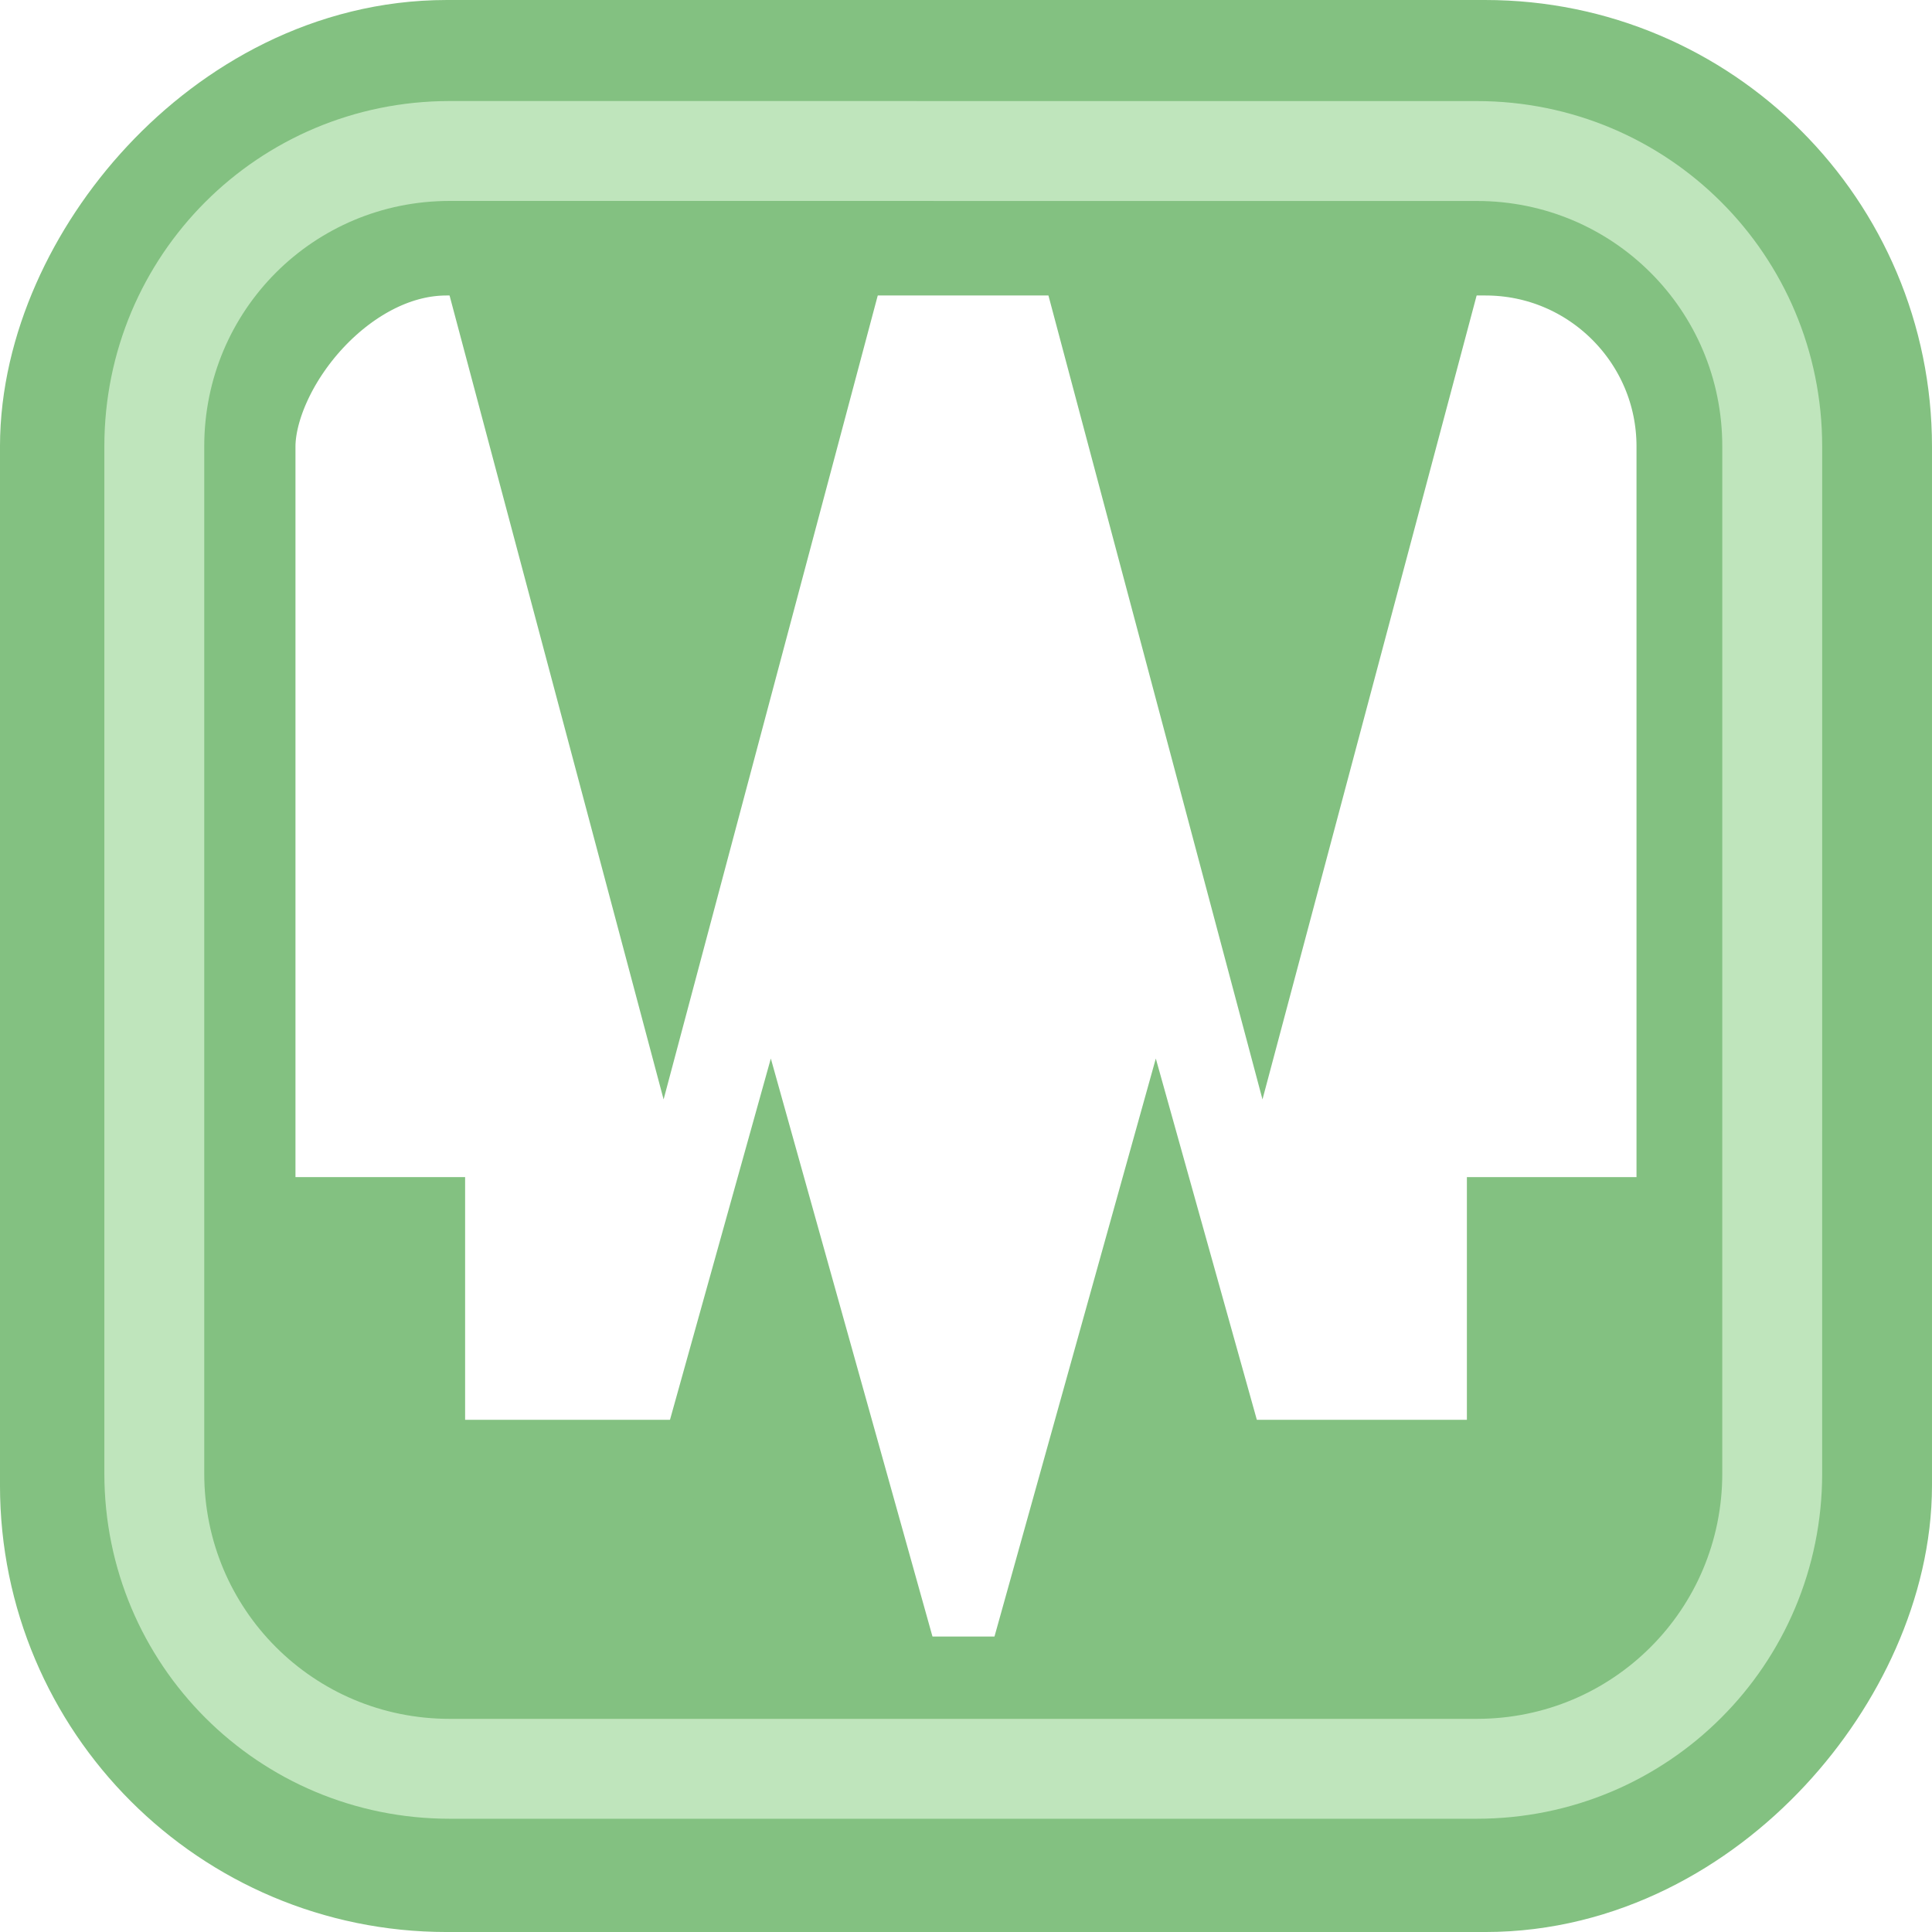 <?xml version="1.0" encoding="UTF-8" standalone="no"?>
<!-- Created with Inkscape (http://www.inkscape.org/) -->

<svg
   width="95.6mm"
   height="95.6mm"
   viewBox="0 0 95.6 95.6"
   version="1.1"
   id="svg1"
   sodipodi:docname="arpaconda_main.svg"
   inkscape:version="1.3 (0e150ed6c4, 2023-07-21)"
   inkscape:export-filename="arpaconda_main.png"
   inkscape:export-xdpi="96"
   inkscape:export-ydpi="96"
   xmlns:inkscape="http://www.inkscape.org/namespaces/inkscape"
   xmlns:sodipodi="http://sodipodi.sourceforge.net/DTD/sodipodi-0.dtd"
   xmlns="http://www.w3.org/2000/svg"
   xmlns:svg="http://www.w3.org/2000/svg">
  <sodipodi:namedview
     id="namedview1"
     pagecolor="#ffffff"
     bordercolor="#999999"
     borderopacity="1"
     inkscape:showpageshadow="2"
     inkscape:pageopacity="0"
     inkscape:pagecheckerboard="0"
     inkscape:deskcolor="#d1d1d1"
     inkscape:document-units="mm"
     inkscape:export-bgcolor="#ffffff00"
     inkscape:zoom="2.4659387"
     inkscape:cx="180.45867"
     inkscape:cy="180.66143"
     inkscape:window-width="1920"
     inkscape:window-height="1129"
     inkscape:window-x="-8"
     inkscape:window-y="1072"
     inkscape:window-maximized="1"
     inkscape:current-layer="layer1" />
  <defs
     id="defs1" />
  <g
     inkscape:label="main"
     inkscape:groupmode="layer"
     id="layer1"
     transform="translate(-57.336)">
    <rect
       style="fill:#ffffff;fill-opacity:0;stroke:#83c181;stroke-width:14.621;stroke-dasharray:none;stroke-opacity:1"
       id="rect2"
       width="80.979"
       height="80.979"
       x="-145.489"
       y="9.511"
       ry="14.786"
       transform="matrix(-1,0,0,1,0.136,-2.2)" />
    <g
       id="g3"
       transform="translate(0.136,-2.2)">
      <rect
         style="fill:#bcbcbc;fill-opacity:1;stroke:#83c181;stroke-width:7.701;stroke-dasharray:none;stroke-opacity:1"
         id="rect3"
         width="25.014"
         height="5.181"
         x="64.517"
         y="76.306"
         ry="0" />
      <rect
         style="fill:#bcbcbc;fill-opacity:1;stroke:#83c181;stroke-width:7.533;stroke-dasharray:none;stroke-opacity:1"
         id="rect3-4"
         width="23.182"
         height="5.349"
         x="120.385"
         y="76.222"
         ry="0" />
      <rect
         style="fill:#bcbcbc;fill-opacity:1;stroke:#83c181;stroke-width:6.554;stroke-dasharray:none;stroke-opacity:1"
         id="rect3-0"
         width="14.828"
         height="6.328"
         x="62.11"
         y="63.723"
         ry="0" />
      <rect
         style="fill:#bcbcbc;fill-opacity:1;stroke:#83c181;stroke-width:6.467;stroke-dasharray:none;stroke-opacity:1"
         id="rect3-0-6"
         width="14.248"
         height="6.414"
         x="133.019"
         y="63.68"
         ry="0" />
      <path
         sodipodi:type="star"
         style="fill:#83c181;fill-opacity:1;stroke:#83c181;stroke-width:5;stroke-dasharray:none;stroke-opacity:1"
         id="path5-1"
         inkscape:flatsided="false"
         sodipodi:sides="3"
         sodipodi:cx="44.166664"
         sodipodi:cy="116.5"
         sodipodi:r1="19.267128"
         sodipodi:r2="9.633564"
         sodipodi:arg1="0.52558379"
         sodipodi:arg2="1.5727813"
         inkscape:rounded="0"
         inkscape:randomized="0"
         d="m 60.833,126.167 -16.686,-0.033 -16.686,-0.033 8.372,-14.434 8.372,-14.434 8.314,14.467 z"
         inkscape:transform-center-x="-0.0020341543"
         inkscape:transform-center-y="5.4034894"
         transform="matrix(0.518,0.003,0.001,-1.123,67.041,160.047)" />
      <path
         sodipodi:type="star"
         style="fill:#83c181;fill-opacity:1;stroke:#83c181;stroke-width:5;stroke-dasharray:none;stroke-opacity:1"
         id="path5-1-9"
         inkscape:flatsided="false"
         sodipodi:sides="3"
         sodipodi:cx="44.166664"
         sodipodi:cy="116.5"
         sodipodi:r1="19.267128"
         sodipodi:r2="9.633564"
         sodipodi:arg1="0.52558379"
         sodipodi:arg2="1.5727813"
         inkscape:rounded="0"
         inkscape:randomized="0"
         d="m 60.833,126.167 -16.686,-0.033 -16.686,-0.033 8.372,-14.434 8.372,-14.434 8.314,14.467 z"
         inkscape:transform-center-x="-0.0020341543"
         inkscape:transform-center-y="5.4034894"
         transform="matrix(0.518,0.003,0.001,-1.123,96.675,160.047)" />
      <path
         sodipodi:type="star"
         style="fill:#83c181;fill-opacity:1;stroke:#83c181;stroke-width:5;stroke-dasharray:none;stroke-opacity:1"
         id="path5-1-9-7"
         inkscape:flatsided="false"
         sodipodi:sides="3"
         sodipodi:cx="44.166664"
         sodipodi:cy="116.5"
         sodipodi:r1="19.267128"
         sodipodi:r2="9.633564"
         sodipodi:arg1="0.52558379"
         sodipodi:arg2="1.5727813"
         inkscape:rounded="0"
         inkscape:randomized="0"
         d="m 60.833,126.167 -16.686,-0.033 -16.686,-0.033 8.372,-14.434 8.372,-14.434 8.314,14.467 z"
         inkscape:transform-center-x="-0.0015359841"
         inkscape:transform-center-y="-3.8894428"
         transform="matrix(0.391,-0.002,9.3508777e-4,0.808,77.968,-19.858)" />
      <path
         sodipodi:type="star"
         style="fill:#83c181;fill-opacity:1;stroke:#83c181;stroke-width:5;stroke-dasharray:none;stroke-opacity:1"
         id="path5-1-9-7-5"
         inkscape:flatsided="false"
         sodipodi:sides="3"
         sodipodi:cx="44.166664"
         sodipodi:cy="116.5"
         sodipodi:r1="19.267128"
         sodipodi:r2="9.633564"
         sodipodi:arg1="0.52558379"
         sodipodi:arg2="1.5727813"
         inkscape:rounded="0"
         inkscape:randomized="0"
         d="m 60.833,126.167 -16.686,-0.033 -16.686,-0.033 8.372,-14.434 8.372,-14.434 8.314,14.467 z"
         inkscape:transform-center-x="-0.0015359841"
         inkscape:transform-center-y="-3.8894428"
         transform="matrix(0.391,-0.002,9.3508777e-4,0.808,97.018,-19.857)" />
    </g>
    <path
       d="m 79.589,7.471 c -0.506,0 -1.006,0.026 -1.499,0.075 -0.493,0.05 -0.978,0.124 -1.455,0.221 -0.477,0.097 -0.944,0.217 -1.402,0.359 -0.458,0.142 -0.907,0.305 -1.345,0.49 -0.437,0.184 -0.864,0.39 -1.278,0.614 -0.414,0.225 -0.816,0.468 -1.205,0.73 -0.389,0.262 -0.764,0.543 -1.125,0.84 -0.361,0.297 -0.707,0.612 -1.037,0.942 -0.33,0.33 -0.645,0.676 -0.942,1.037 -0.297,0.361 -0.578,0.736 -0.84,1.124 -0.262,0.389 -0.506,0.791 -0.731,1.205 -0.225,0.414 -0.429,0.841 -0.614,1.278 -0.184,0.437 -0.348,0.886 -0.49,1.344 -0.142,0.458 -0.262,0.926 -0.359,1.403 -0.097,0.477 -0.171,0.962 -0.221,1.455 -0.05,0.493 -0.075,0.992 -0.075,1.499 v 50.822 c 0,0.506 0.025,1.007 0.075,1.499 0.05,0.493 0.124,0.978 0.221,1.454 0.097,0.477 0.217,0.945 0.359,1.403 0.142,0.458 0.306,0.907 0.49,1.344 0.184,0.437 0.389,0.864 0.614,1.278 0.225,0.414 0.469,0.816 0.731,1.205 0.262,0.389 0.542,0.764 0.84,1.124 0.297,0.361 0.612,0.707 0.942,1.037 0.33,0.33 0.676,0.645 1.037,0.942 0.361,0.297 0.736,0.578 1.125,0.84 0.389,0.262 0.791,0.506 1.205,0.731 0.414,0.225 0.84,0.429 1.278,0.614 0.437,0.184 0.886,0.348 1.345,0.49 0.458,0.142 0.926,0.262 1.402,0.359 0.477,0.097 0.962,0.171 1.455,0.221 0.493,0.05 0.992,0.075 1.499,0.075 h 50.822 c 0.506,0 1.006,-0.026 1.499,-0.075 0.493,-0.05 0.978,-0.124 1.454,-0.221 0.477,-0.097 0.945,-0.217 1.403,-0.359 0.458,-0.142 0.907,-0.305 1.345,-0.49 0.437,-0.184 0.864,-0.389 1.278,-0.614 0.414,-0.225 0.816,-0.469 1.205,-0.731 0.389,-0.262 0.764,-0.543 1.125,-0.84 0.361,-0.297 0.706,-0.612 1.037,-0.942 0.33,-0.33 0.645,-0.676 0.943,-1.037 0.297,-0.361 0.578,-0.736 0.84,-1.124 0.262,-0.389 0.506,-0.791 0.731,-1.205 0.225,-0.414 0.429,-0.841 0.614,-1.278 0.184,-0.437 0.348,-0.886 0.49,-1.344 0.142,-0.458 0.262,-0.926 0.359,-1.403 0.097,-0.477 0.171,-0.962 0.221,-1.454 0.05,-0.493 0.075,-0.993 0.075,-1.499 V 22.089 c 0,-0.506 -0.025,-1.006 -0.075,-1.499 -0.05,-0.493 -0.124,-0.978 -0.221,-1.455 -0.097,-0.477 -0.217,-0.945 -0.359,-1.403 -0.142,-0.458 -0.306,-0.907 -0.49,-1.344 -0.184,-0.437 -0.389,-0.864 -0.614,-1.278 -0.225,-0.414 -0.469,-0.816 -0.731,-1.205 -0.262,-0.389 -0.542,-0.764 -0.84,-1.124 -0.297,-0.361 -0.612,-0.707 -0.943,-1.037 -0.33,-0.33 -0.676,-0.645 -1.037,-0.942 -0.361,-0.297 -0.736,-0.578 -1.125,-0.84 -0.389,-0.262 -0.791,-0.506 -1.205,-0.73 -0.414,-0.225 -0.84,-0.43 -1.278,-0.614 -0.438,-0.184 -0.886,-0.348 -1.345,-0.49 -0.458,-0.142 -0.926,-0.262 -1.403,-0.359 -0.477,-0.097 -0.962,-0.171 -1.454,-0.221 -0.493,-0.05 -0.992,-0.075 -1.499,-0.075 z"
       style="fill:#ffffff;fill-opacity:0;stroke:#bfe5bc;stroke-width:4.943;stroke-opacity:1"
       id="path7" />
  </g>
</svg>
